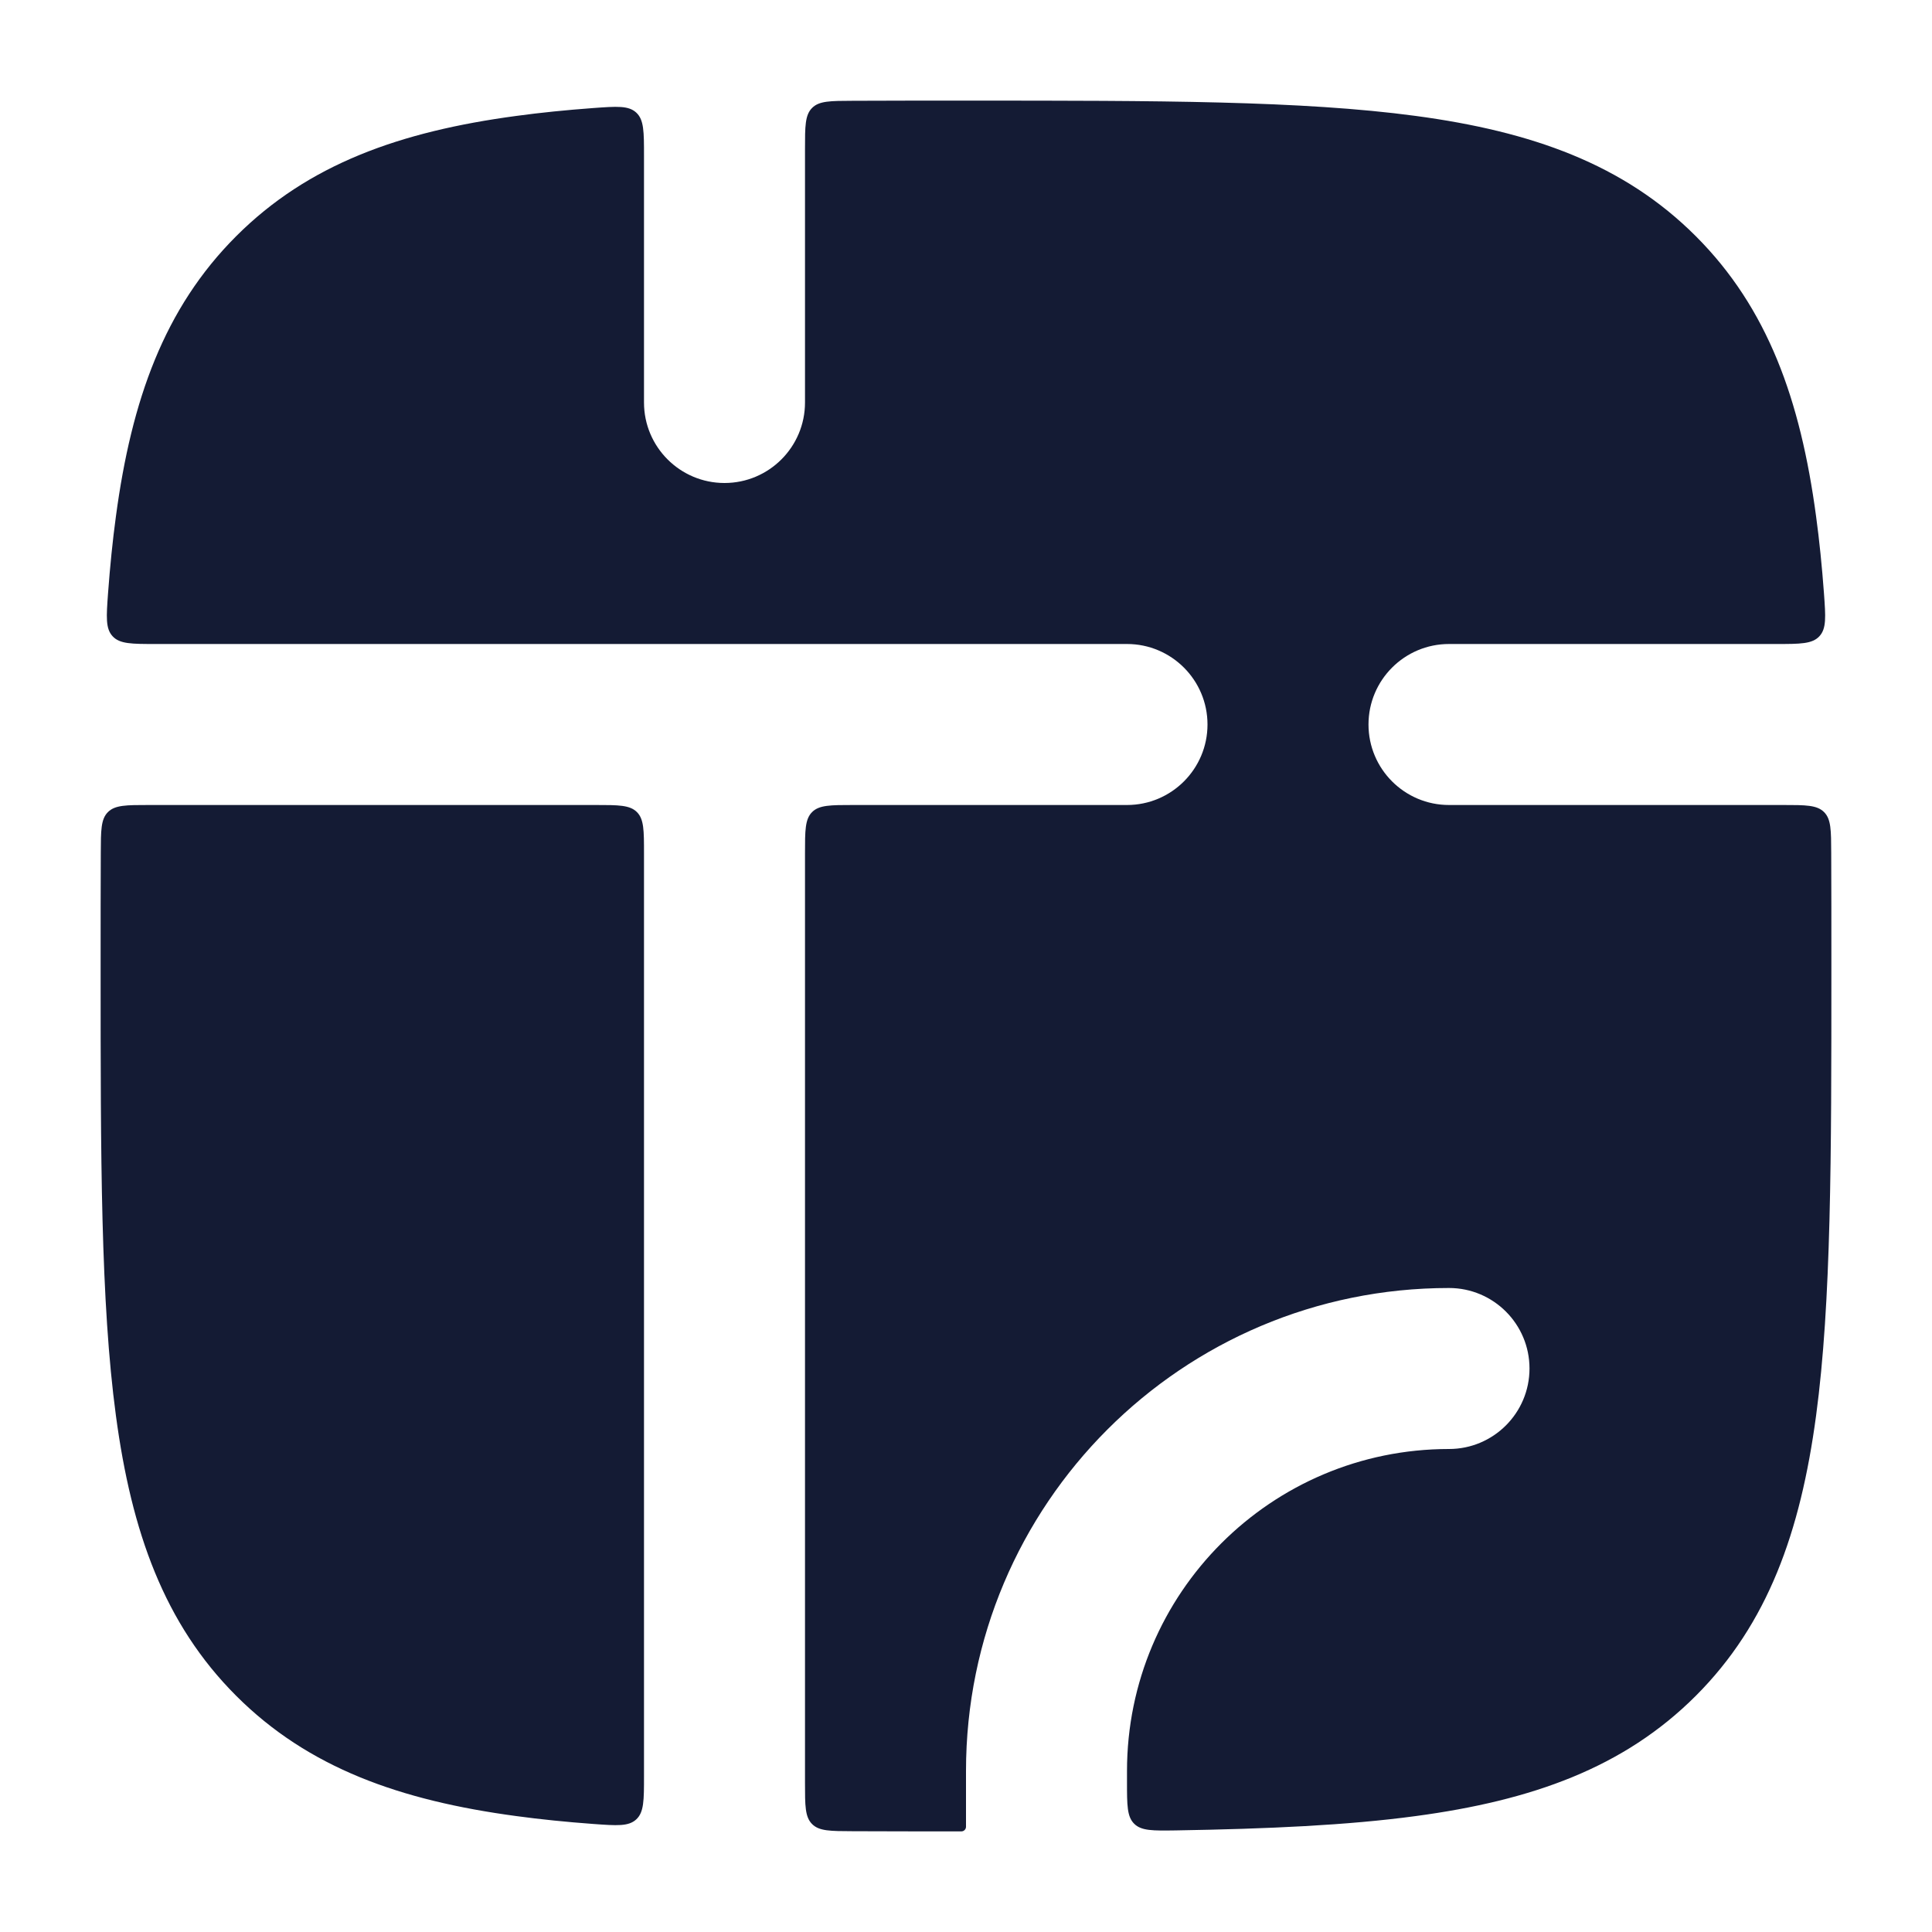 <svg width="24" height="24" viewBox="0 0 24 24" fill="none" xmlns="http://www.w3.org/2000/svg">
<path fill-rule="evenodd" clip-rule="evenodd" d="M8 1.934C8 1.637 8 1.488 7.904 1.399C7.808 1.31 7.663 1.321 7.371 1.342C7.033 1.367 6.715 1.399 6.414 1.44C4.969 1.634 3.829 2.039 2.934 2.934C2.039 3.829 1.634 4.969 1.44 6.414C1.399 6.715 1.367 7.033 1.342 7.371C1.321 7.663 1.31 7.808 1.399 7.904C1.488 8 1.637 8 1.934 8H14C14.552 8 15 8.448 15 9C15 9.552 14.552 10 14 10H10.6C10.317 10 10.176 10 10.088 10.088C10 10.176 10 10.317 10 10.6V22.15C10 22.431 10 22.571 10.088 22.659C10.175 22.747 10.315 22.747 10.595 22.748C11.024 22.75 11.473 22.75 11.943 22.75C11.974 22.75 12 22.724 12 22.693V22C12 18.686 14.686 16 18 16C18.552 16 19 16.448 19 17C19 17.552 18.552 18 18 18C15.791 18 14 19.791 14 22V22.14C14 22.425 14 22.568 14.09 22.656C14.179 22.744 14.321 22.742 14.605 22.738C15.756 22.719 16.742 22.674 17.586 22.56C19.031 22.366 20.171 21.961 21.066 21.066C21.961 20.171 22.366 19.031 22.56 17.586C22.75 16.175 22.75 14.366 22.75 12.057V11.943C22.75 11.473 22.75 11.024 22.748 10.595C22.747 10.315 22.747 10.175 22.659 10.088C22.571 10 22.431 10 22.15 10H18C17.448 10 17 9.552 17 9C17 8.448 17.448 8 18 8H22.066C22.363 8 22.512 8 22.601 7.904C22.69 7.808 22.679 7.663 22.658 7.371C22.633 7.033 22.601 6.715 22.56 6.414C22.366 4.969 21.961 3.829 21.066 2.934C20.171 2.039 19.031 1.634 17.586 1.44C16.175 1.25 14.366 1.25 12.057 1.25H12.057H11.943H11.943C11.473 1.25 11.024 1.25 10.595 1.252C10.315 1.253 10.175 1.253 10.088 1.341C10 1.429 10 1.569 10 1.85L10 5C10 5.552 9.552 6 9 6C8.448 6 8 5.552 8 5L8 1.934ZM7.371 22.658C7.663 22.679 7.808 22.69 7.904 22.601C8 22.512 8 22.363 8 22.066V10.6C8 10.317 8 10.176 7.912 10.088C7.824 10 7.683 10 7.4 10H1.85C1.569 10 1.429 10 1.341 10.088C1.253 10.175 1.253 10.315 1.252 10.595C1.25 11.024 1.25 11.473 1.25 11.943V11.943V12.057V12.057C1.25 14.366 1.25 16.175 1.44 17.586C1.634 19.031 2.039 20.171 2.934 21.066C3.829 21.961 4.969 22.366 6.414 22.56C6.715 22.601 7.033 22.633 7.371 22.658Z" fill="#141B34"/>
</svg>
